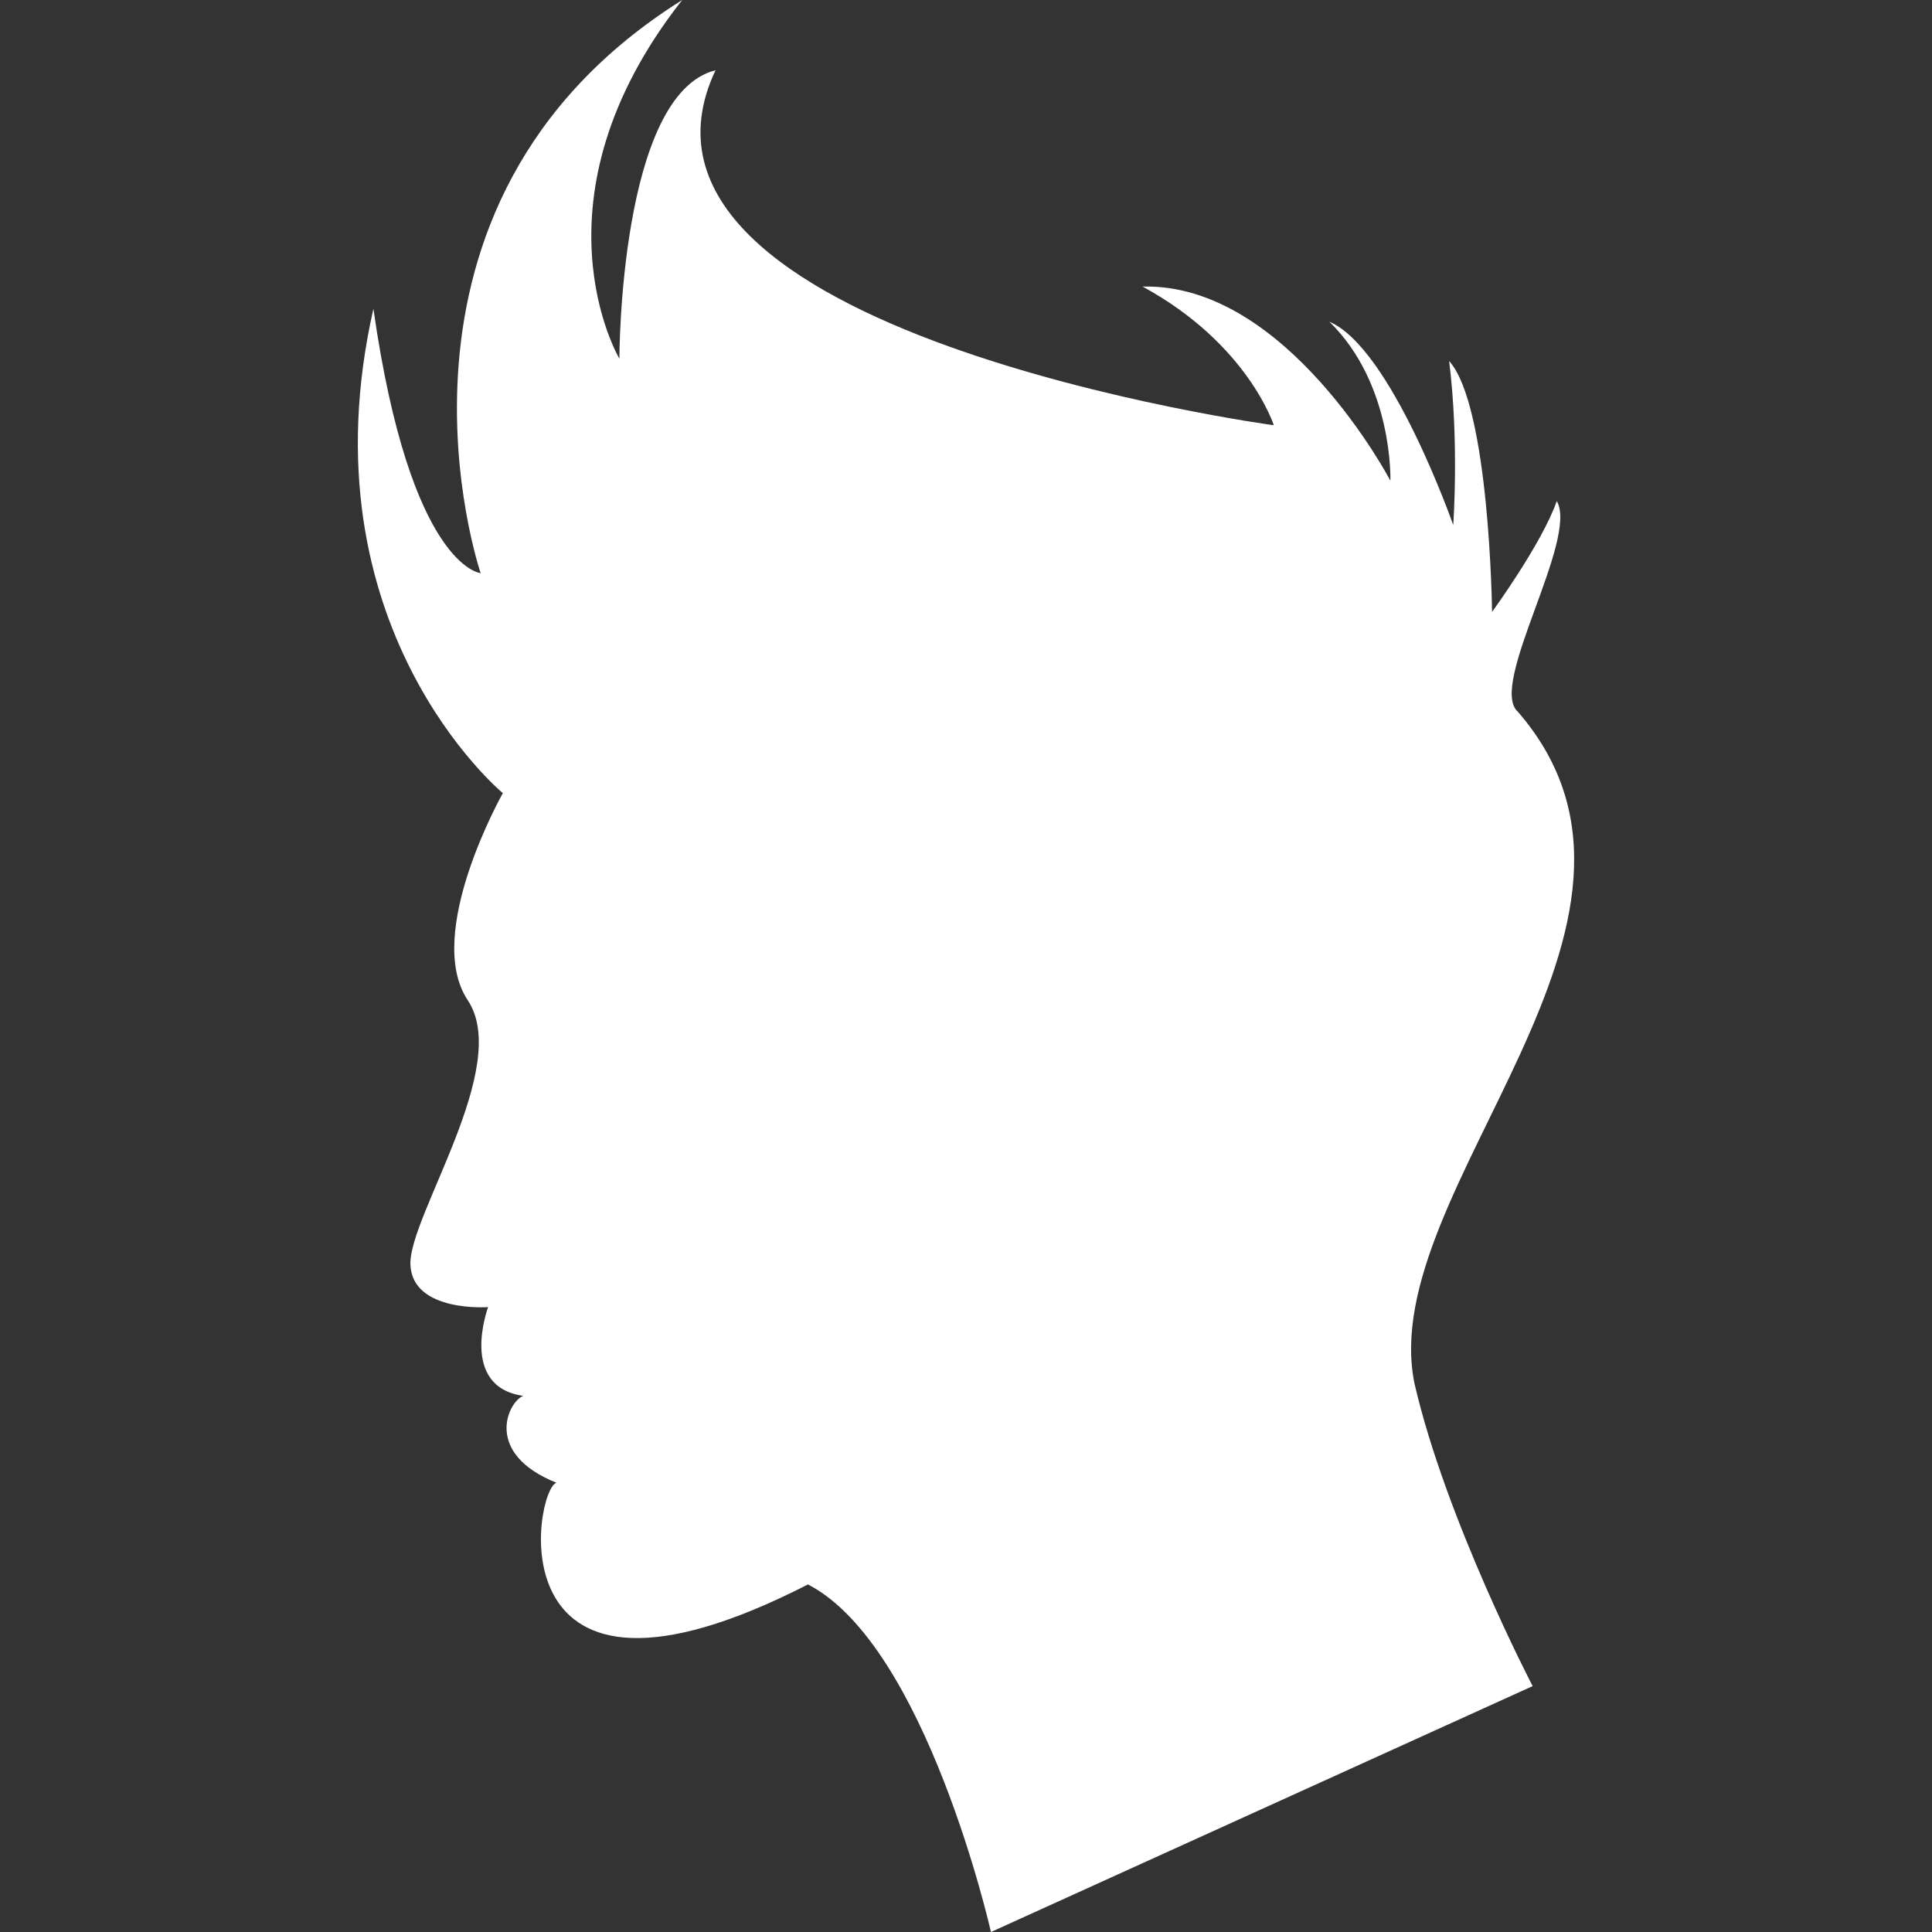 <?xml version="1.0"?>
<svg xmlns="http://www.w3.org/2000/svg" xmlns:xlink="http://www.w3.org/1999/xlink" version="1.1" id="Capa_1" x="0px" y="0px" width="512px" height="512px" viewBox="0 0 384.129 384.129" style="enable-background:new 0 0 384.129 384.129;" xml:space="preserve" class=""><rect x="0" y="0" width="384.129" height="384.129" fill="#333333" stroke="none"/><g><g>
	<path d="M304.726,335.239c0,0-17.317-33.234-23.518-60.289c-7.729-38.465,56.973-91.403,20.587-133.435   c-6.002-5.261,12.133-34.284,7.73-41.897c-2.943,8.454-12.868,22.046-12.868,22.046s-0.456-40.894-8.536-49.896   c2.021,16.085,0.817,32.62,0.817,32.62s-12.308-35.189-24.627-40.426c12.751,12.436,12.133,31.616,12.133,31.616   s-20.587-39.329-49.266-38.599c20.937,11.391,26.086,27.57,26.086,27.57S117.636,66.174,142.263,13.966   c-19.116,4.782-19.116,57.346-19.116,57.346S104.394,39.696,135.642,0C70.577,40.8,95.566,113.957,95.566,113.957   s-13.966-1.104-21.322-52.57c-14.328,63.231,25.736,96.307,25.736,96.307s-15.811,27.932-6.983,41.168   c8.828,13.218-11.771,43.018-11.397,52.571c0.374,9.551,15.449,8.453,15.449,8.453s-5.897,15.811,6.982,17.645   c-2.942,1.098-8.08,11.396,6.621,17.282c-4.414,1.098-13.23,52.559,49.99,20.213c23.518,12.121,36.386,69.104,36.386,69.104   L304.726,335.239z" data-original="#000000" class="active-path" data-old_color="#FBFAFA" fill="#FFFFFF"/>
</g></g> </svg>

